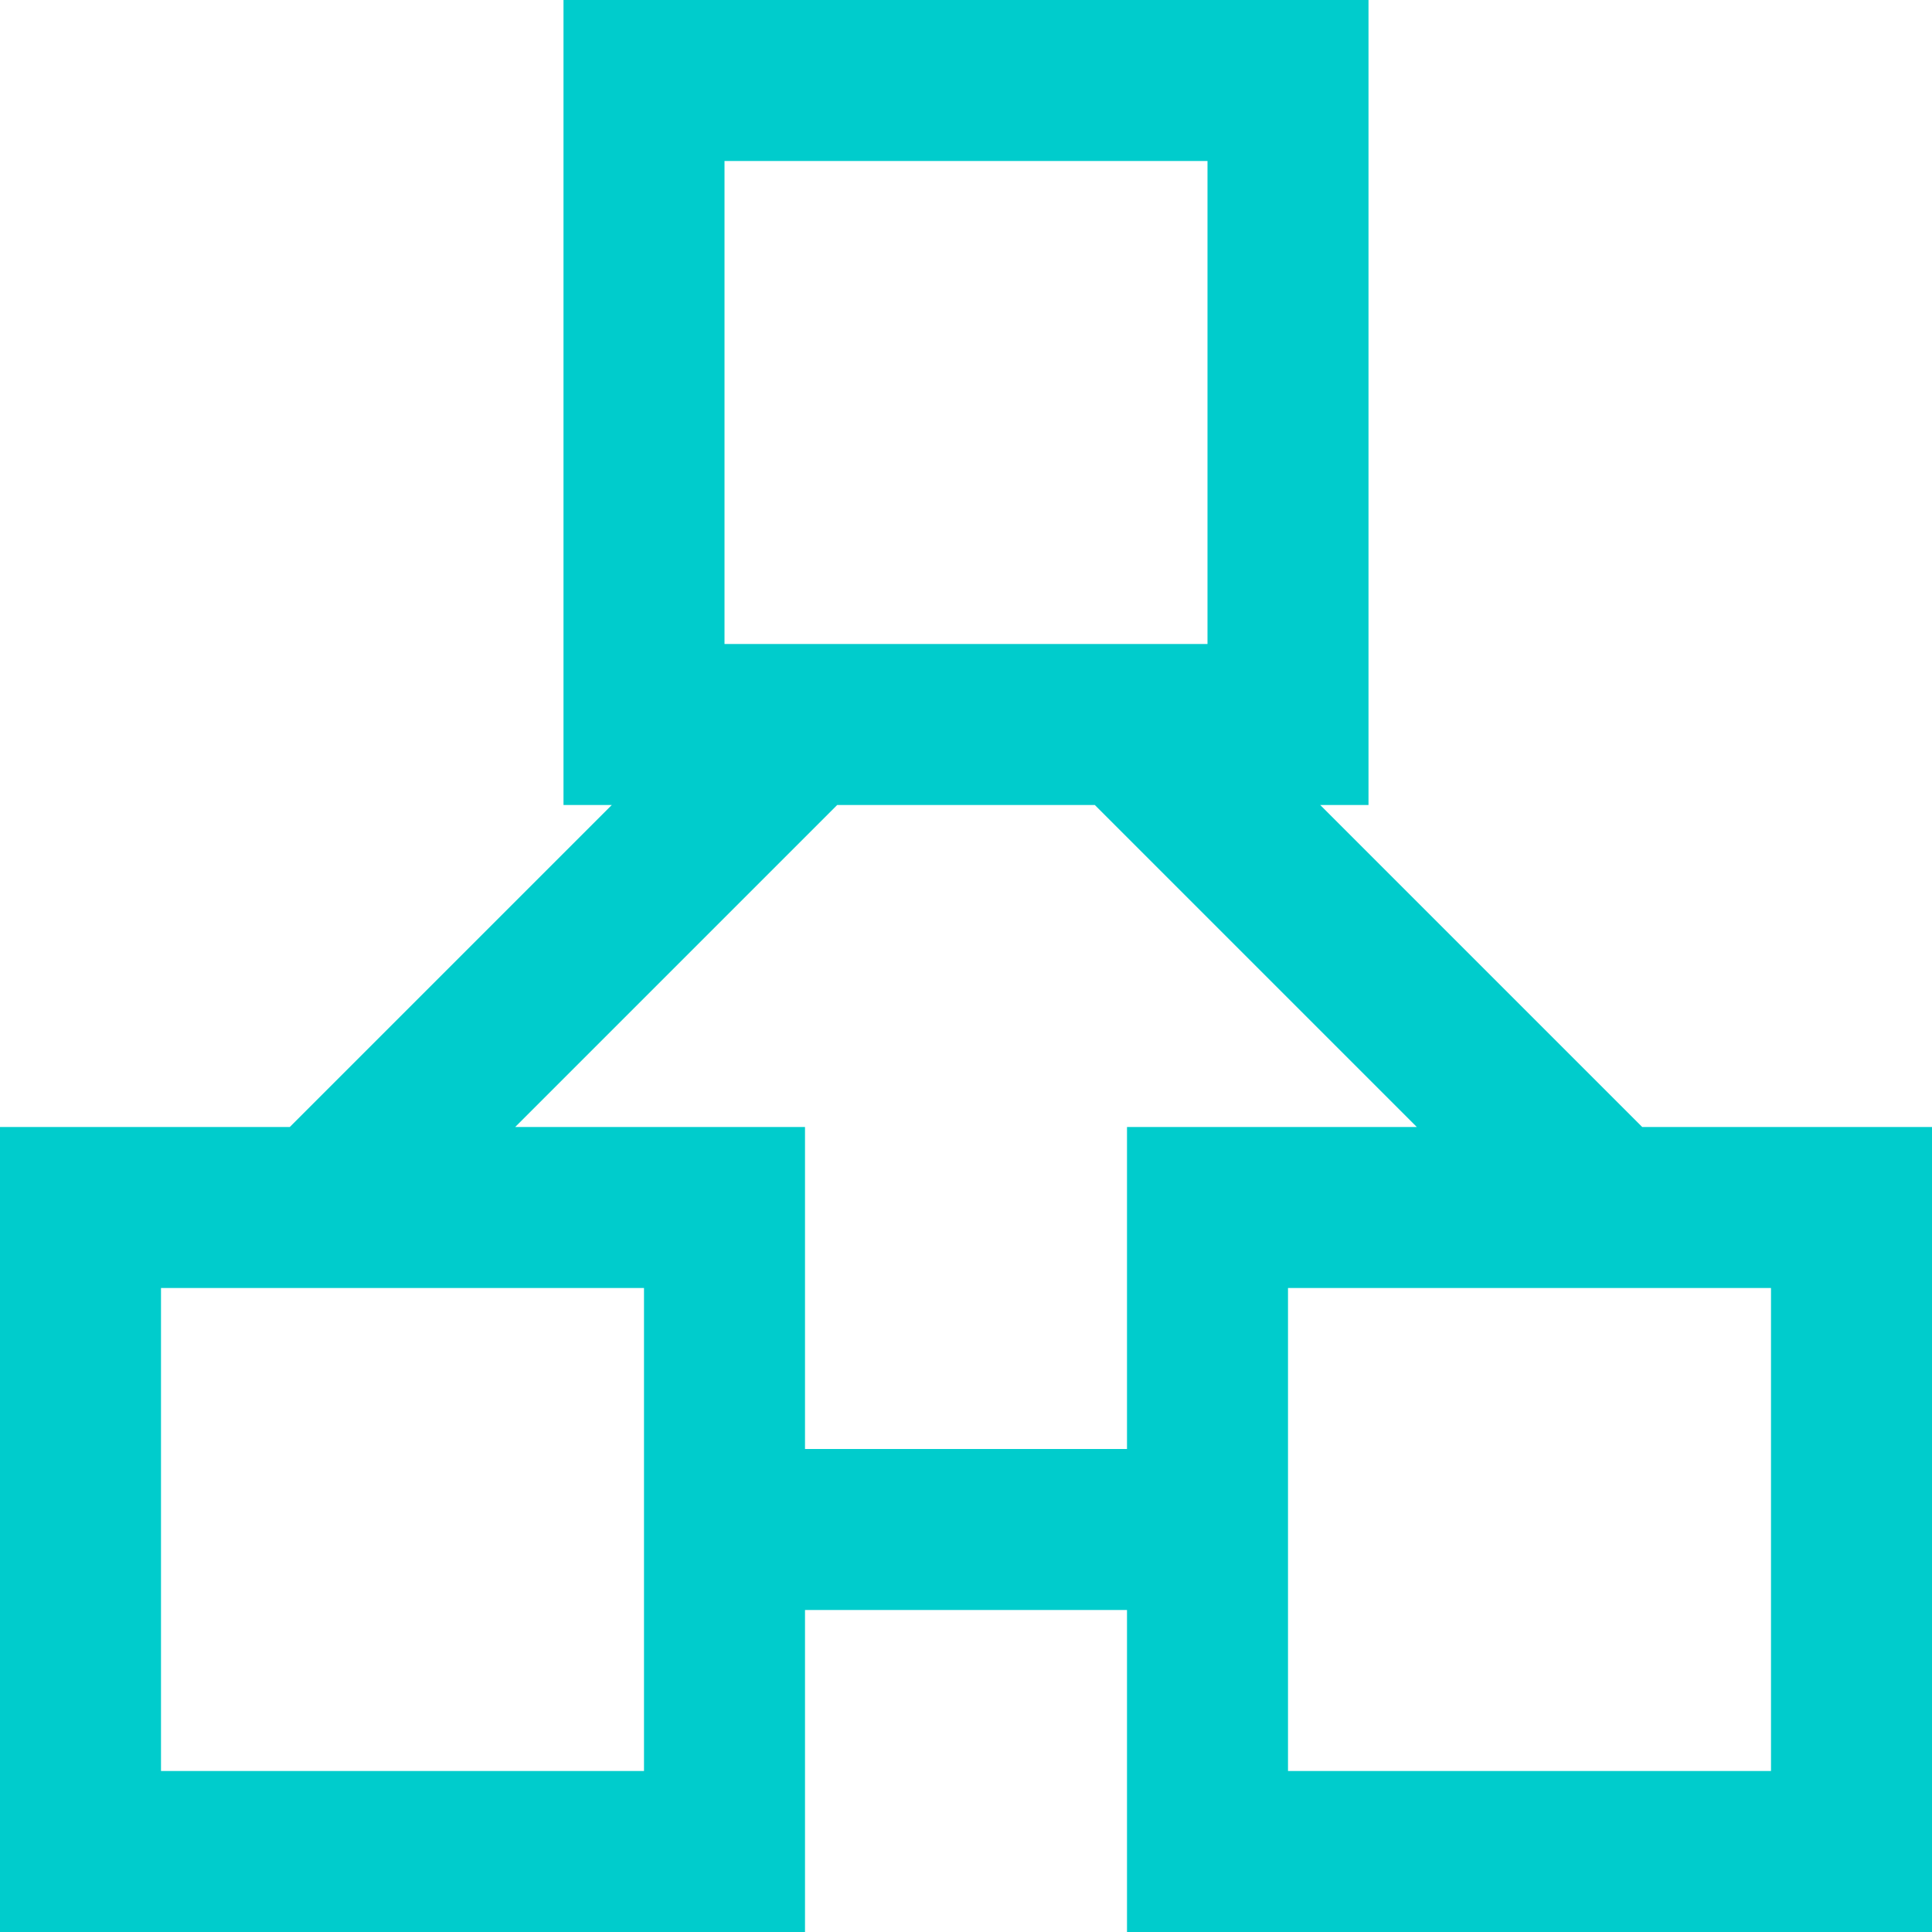 <?xml version="1.0" encoding="utf-8"?>

<!-- Uploaded to: SVG Repo, www.svgrepo.com, Generator: SVG Repo Mixer Tools -->
<svg fill="#00CCCC" height="800px" width="800px" version="1.1" id="XMLID_155_" xmlns="http://www.w3.org/2000/svg" xmlns:xlink="http://www.w3.org/1999/xlink"
	 viewBox="0 0 24 24" xml:space="preserve">
<g id="cluster">
	<g>
		<path d="M24,24H14V14h3.6l-4-4h-3.2l-4,4H10v4h4v2h-4v4H0V14h3.6l4-4H7V0h10v10h-0.6l4,4H24V24z M16,22h6v-6h-6V22z M2,22h6v-6H2
			V22z M9,8h6V2H9V8z"/>
	</g>
</g>
</svg>